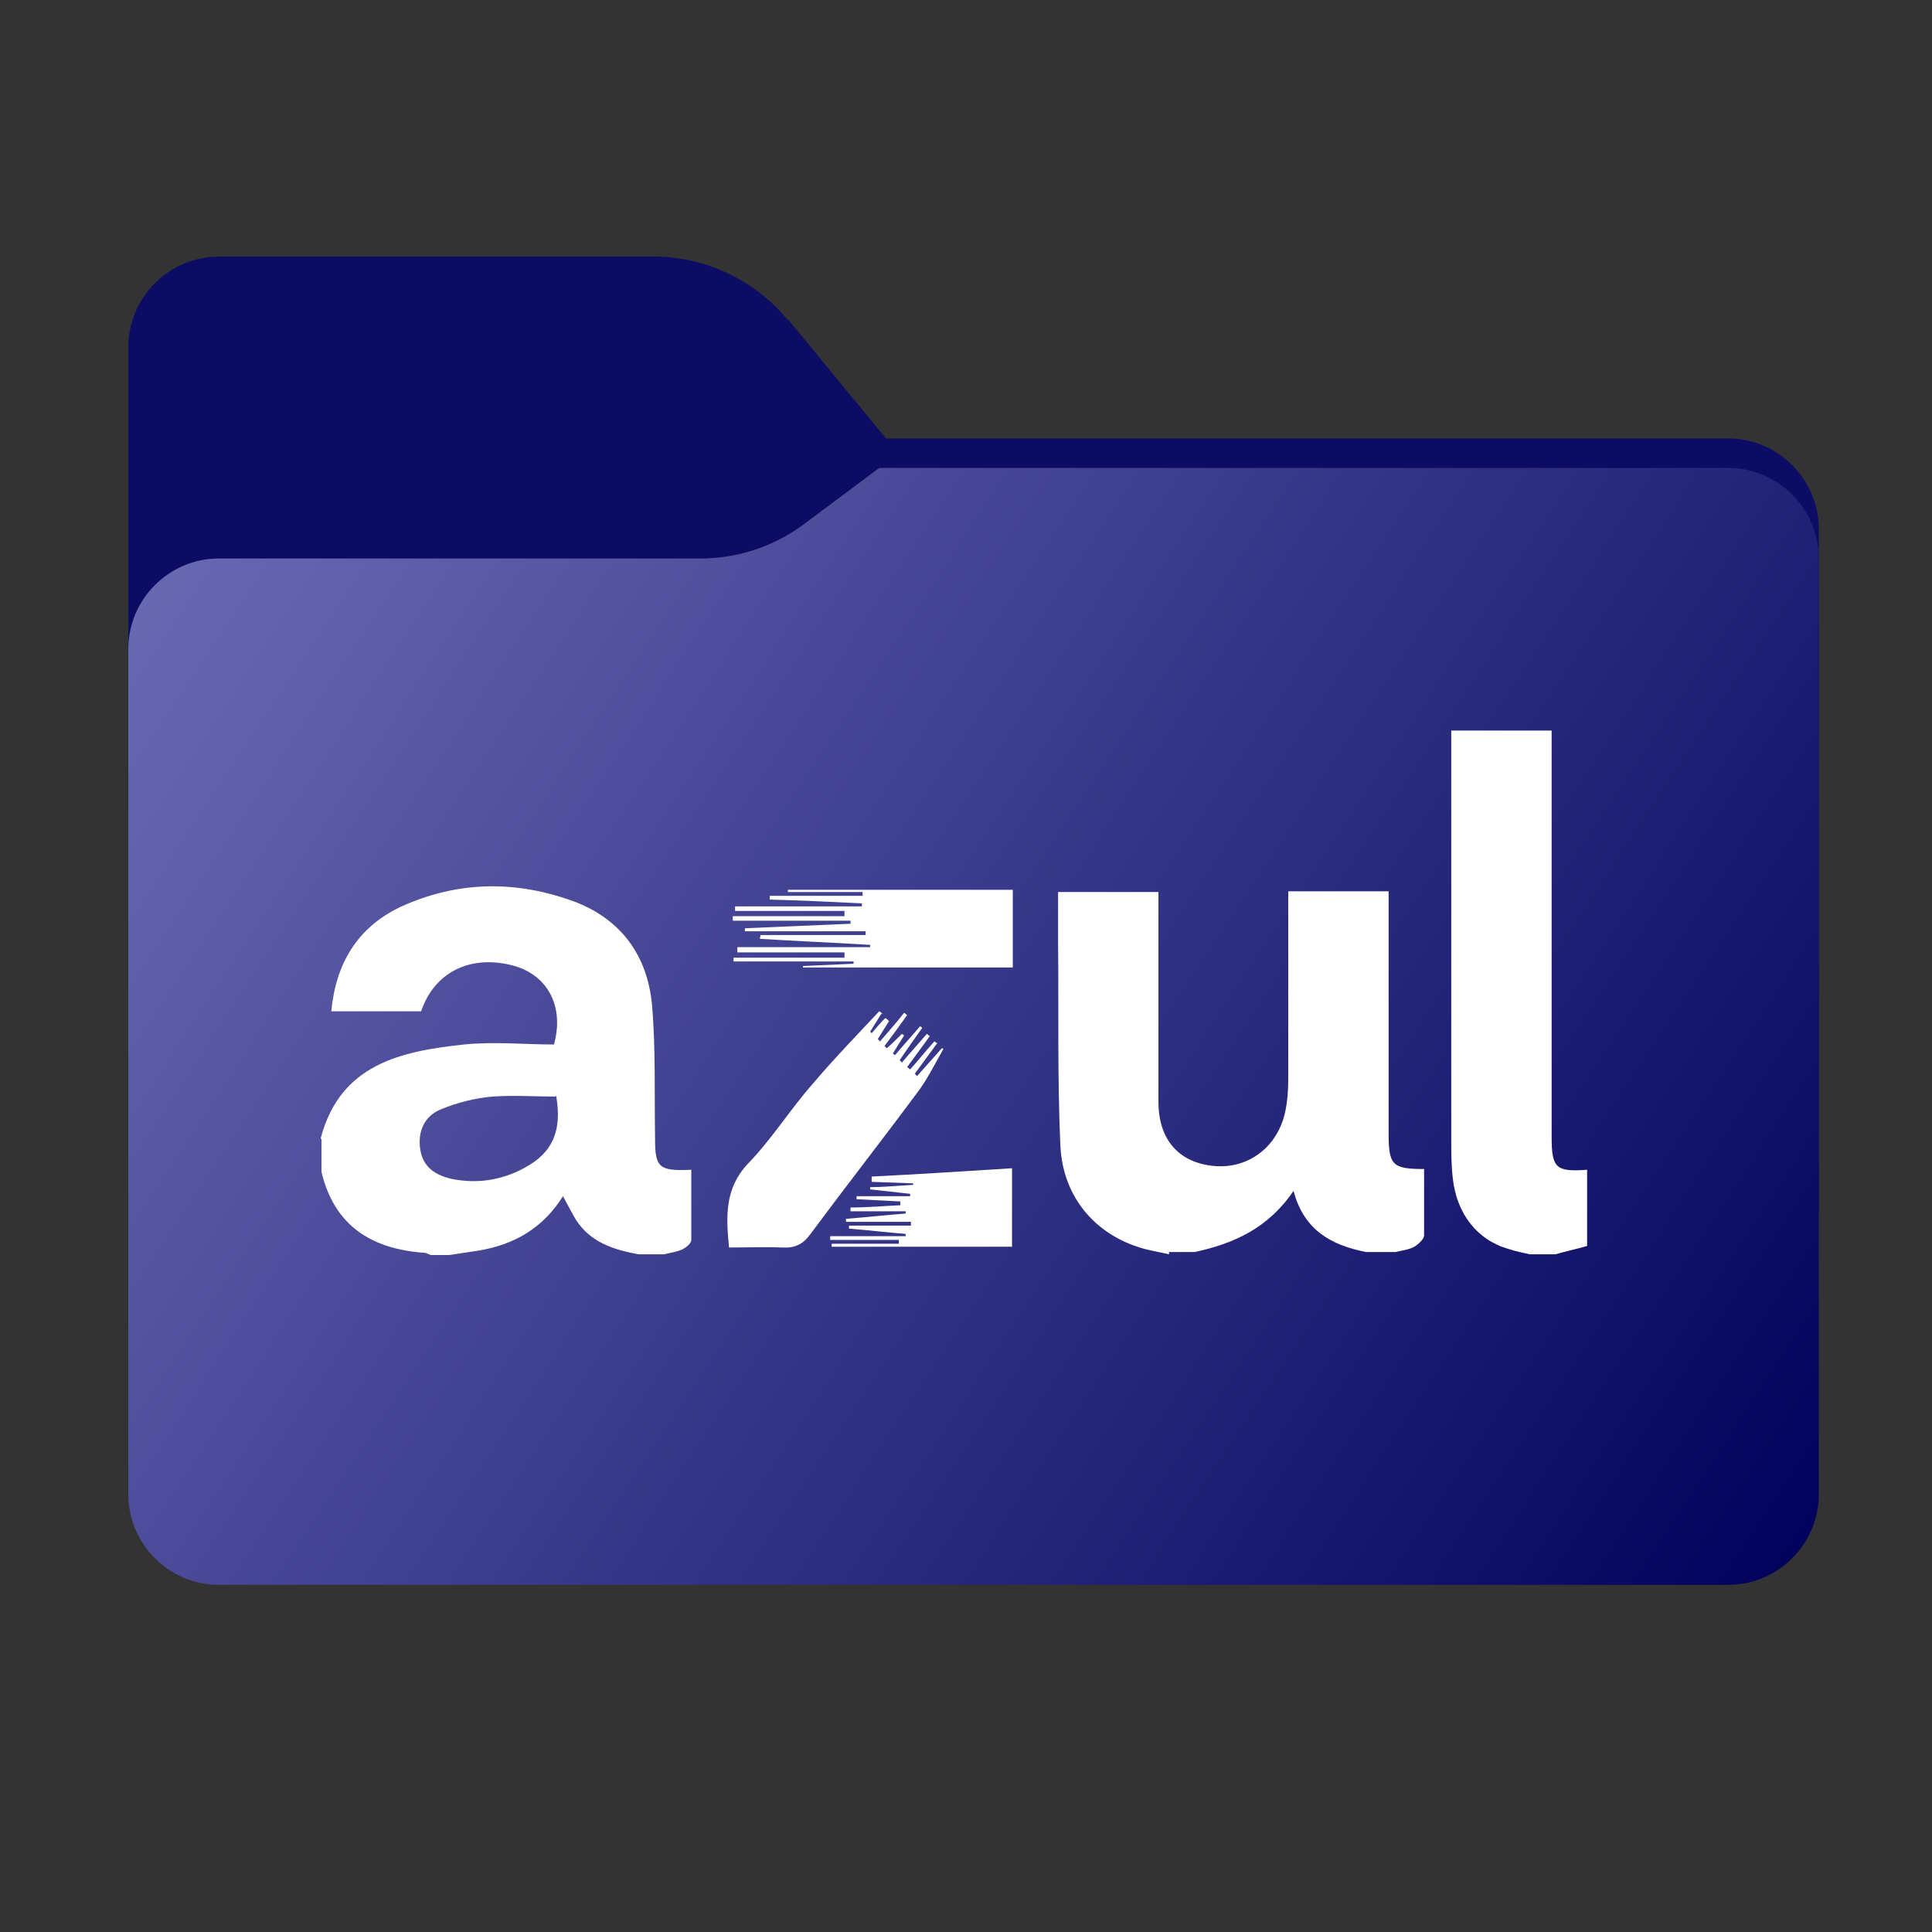<?xml version="1.0" encoding="UTF-8"?>
<svg xmlns="http://www.w3.org/2000/svg" width="256" height="256" version="1.1" xmlns:xlink="http://www.w3.org/1999/xlink" viewBox="0 0 256 256">
  <rect x="0" y="0" width="256" height="256" fill="#333333" stroke="none"/>
  <defs>
    <style>
      .cls-1 {
        fill: url(#_未命名的渐变_14-2);
      }

      .cls-1, .cls-2, .cls-3, .cls-4, .cls-5, .cls-6, .cls-7, .cls-8, .cls-9, .cls-10 {
        stroke-width: 0px;
      }

      .cls-2 {
        fill: url(#_未命名的渐变_14-5);
      }

      .cls-11 {
        isolation: isolate;
      }

      .cls-3 {
        fill: #000;
        fill-opacity: .3;
      }

      .cls-3, .cls-4, .cls-5, .cls-7 {
        fill-rule: evenodd;
      }

      .cls-4 {
        fill: url(#_未命名的渐变);
      }

      .cls-5 {
        fill: #0c0c65;
      }

      .cls-6 {
        fill: url(#_未命名的渐变_14-4);
      }

      .cls-12 {
        mask: url(#mask);
      }

      .cls-7 {
        fill: url(#_未命名的渐变_2);
      }

      .cls-8 {
        fill: url(#_未命名的渐变_14-6);
      }

      .cls-13 {
        mix-blend-mode: multiply;
      }

      .cls-9 {
        fill: url(#_未命名的渐变_14);
      }

      .cls-10 {
        fill: url(#_未命名的渐变_14-3);
      }
    </style>
    <linearGradient id="_未命名的渐变" data-name="未命名的渐变" x1="32.6" y1="239.5" x2="213.3" y2="58.4" gradientTransform="translate(0 258) scale(1 -1)" gradientUnits="userSpaceOnUse">
      <stop offset="0" stop-color="#05815d"/>
      <stop offset="1" stop-color="#0c575f"/>
    </linearGradient>
    <mask id="mask" x="17" y="34" width="224" height="138" maskUnits="userSpaceOnUse">
      <g id="mask0_539_13120" data-name="mask0 539 13120">
        <path class="cls-4" d="M104.4,42.4c-4.4-5.3-10.9-8.4-17.8-8.4H29c-6.6,0-12,5.4-12,12v114c0,6.6,5.4,12,12,12h200c6.6,0,12-5.4,12-12v-89.9c0-6.6-5.4-12-12-12h-111.6l-13-15.8Z"/>
      </g>
    </mask>
    <linearGradient id="_未命名的渐变_2" data-name="未命名的渐变 2" x1="17" y1="196" x2="241" y2="48" gradientTransform="translate(0 258) scale(1 -1)" gradientUnits="userSpaceOnUse">
      <stop offset="0" stop-color="#6d6db6"/>
      <stop offset="1" stop-color="#00005b"/>
    </linearGradient>
    <linearGradient id="_未命名的渐变_14" data-name="未命名的渐变 14" x1="353.3" y1="141.8" x2="353.8" y2="141.8" gradientUnits="userSpaceOnUse">
      <stop offset="0" stop-color="#fff"/>
      <stop offset=".3" stop-color="#fcfcfd"/>
      <stop offset=".4" stop-color="#f4f4f8"/>
      <stop offset=".6" stop-color="#e5e5f1"/>
      <stop offset=".7" stop-color="#d1d1e5"/>
      <stop offset=".8" stop-color="#b7b7d7"/>
      <stop offset=".9" stop-color="#9696c5"/>
      <stop offset="1" stop-color="#7171b1"/>
      <stop offset="1" stop-color="#5f5fa7"/>
    </linearGradient>
    <linearGradient id="_未命名的渐变_14-2" data-name="未命名的渐变 14" y1="142.2" y2="142.2" xlink:href="#_未命名的渐变_14"/>
    <linearGradient id="_未命名的渐变_14-3" data-name="未命名的渐变 14" y1="131.5" y2="131.5" xlink:href="#_未命名的渐变_14"/>
    <linearGradient id="_未命名的渐变_14-4" data-name="未命名的渐变 14" y1="149.6" y2="149.6" xlink:href="#_未命名的渐变_14"/>
    <linearGradient id="_未命名的渐变_14-5" data-name="未命名的渐变 14" y1="123" y2="123" xlink:href="#_未命名的渐变_14"/>
    <linearGradient id="_未命名的渐变_14-6" data-name="未命名的渐变 14" y1="159.9" y2="159.9" xlink:href="#_未命名的渐变_14"/>
  </defs>
  <g class="cls-11">
    <g id="_图层_1" data-name="图层 1">
      <path class="cls-5" d="M104.4,42.4c-4.4-5.3-10.9-8.4-17.8-8.4H29c-6.6,0-12,5.4-12,12v114c0,6.6,5.4,12,12,12h200c6.6,0,12-5.4,12-12v-89.9c0-6.6-5.4-12-12-12h-111.6l-13-15.8Z"/>
      <g class="cls-12">
        <g class="cls-13">
          <path class="cls-3" d="M92.8,74c5,0,9.8-1.6,13.8-4.6l9.9-7.4h112.5c6.6,0,12,5.4,12,12v86c0,6.6-5.4,12-12,12H29c-6.6,0-12-5.4-12-12v-74c0-6.6,5.4-12,12-12h63.8Z"/>
        </g>
      </g>
      <path class="cls-7" d="M92.8,74c5,0,9.8-1.6,13.8-4.6l9.9-7.4h112.5c6.6,0,12,5.4,12,12v124c0,6.6-5.4,12-12,12H29c-6.6,0-12-5.4-12-12v-112c0-6.6,5.4-12,12-12h63.8Z"/>
      <g id="azul">
        <path class="cls-9" d="M42.5,150.8c2.6-9.8,10.6-11.5,19-12.4,4-.4,8,0,11.9,0,1.4-5-.8-9.1-5.2-10.4-5.7-1.6-10.6.7-12.4,6h-11.9c.6-6.4,3.5-11.1,9.1-13.8,7.6-3.5,15.4-3.6,23.2-.7,6.2,2.4,9.6,7.2,10.2,13.7.5,5.9.3,11.8.4,17.7,0,3.8.5,4.3,4.8,4.1,0,3.1,0,6.2,0,9.3,0,.5-.8,1.1-1.3,1.3-.7.3-1.5.4-2.3.6h-3.4c-3.3-.6-6.4-1.6-8.3-4.6-.6-1-1.1-2-1.7-3.1-2.7,4.3-6.5,6.4-11.1,7.2-1.3.2-2.7.4-4,.6h-2.4c-.3-.1-.6-.3-.9-.3-7-.5-11.9-3.6-13.6-10.7v-4.3ZM73.6,145.3c-2.8,0-5.6-.2-8.3,0-2.4.2-4.7.8-6.9,1.7-2.2.9-3.1,3-2.7,5.4.4,2.3,2,3.3,4.1,3.8,3.4.7,6.6.2,9.6-1.4,3.8-2,5.1-4.9,4.3-9.6Z"/>
        <path class="cls-1" d="M154.9,166.2c-.9-.2-1.9-.4-2.8-.6-6.6-1.6-11.3-6.7-11.6-13.9-.4-8.9-.2-17.9-.3-26.9,0-2.1,0-4.3,0-6.6h13.3c0,2.3,0,4.5,0,6.7,0,7,0,14.1,0,21.1,0,5.1,2.8,8.1,7.4,8.5,4.5.4,8.4-2.5,9.4-7.2.3-1.4.4-2.9.4-4.3,0-7.4,0-14.7,0-22.1v-2.8h13.3c0,.9,0,1.8,0,2.6,0,9.8,0,19.7,0,29.5,0,4.2.5,4.7,4.7,4.7,0,2.9,0,5.9,0,8.8,0,.5-.8,1.2-1.3,1.5-.7.4-1.7.5-2.5.7h-3.9c-4.5-.9-8.2-2.8-9.6-8.1-3.4,5-8,7-13.1,8.1h-3.4Z"/>
        <path class="cls-10" d="M202.7,166.2c-.9-.2-1.9-.4-2.8-.7-4.2-1.2-6.9-4.7-7.4-9.4-.2-1.7-.2-3.4-.2-5,0-17,0-34.1,0-51.1v-3.2h13.3v2.8c0,17,0,34.1,0,51.1,0,4.1.6,4.6,4.7,4.3v10.1c-1.4.4-2.8.7-4.2,1.1h-3.4Z"/>
        <path class="cls-6" d="M116.8,134.3c-.5.8-1,1.6-1.5,2.4l.2.2c.6-.7,1.2-1.4,1.8-2,.2.1.3.2.5.4-.5.8-1,1.6-1.5,2.4.1,0,.2.2.3.3,1.1-1.3,2.2-2.5,3.2-3.8.1,0,.2.2.4.3-1,1.4-2,2.8-3,4.1,0,0,.2.2.3.3.7-.6,1.3-1.2,2-1.9,0,0,.2.1.3.2-.5.8-1,1.6-1.5,2.4.1,0,.2.2.3.2,1.1-1.3,2.2-2.5,3.3-3.8.1,0,.2.1.3.2-1,1.4-2,2.8-3,4.3.1,0,.2.2.3.3,1.1-1.3,2.2-2.5,3.3-3.8.1,0,.2.2.4.3l-3,4.1c.1.1.3.2.4.3,1.1-1.2,2.1-2.5,3.2-3.7.1,0,.2.2.4.2l-3,4.1c.1,0,.2.2.3.3l3.3-3.7c0,0,.1,0,.2.1-1.2,2.1-2.2,4.2-3.7,6.1-4.6,6.2-9.3,12.2-13.9,18.4-1,1.4-2.1,1.9-3.8,1.8-2.3-.1-4.6,0-7,0-.4-4.1-.6-7.8,2.5-11.1,3.2-3.3,5.6-7.2,8.6-10.6,2.8-3.3,5.8-6.4,8.8-9.6.2.1.3.2.5.4Z"/>
        <path class="cls-2" d="M100.7,123.9h14c0-.2,0-.3,0-.5h-16c0-.1,0-.2,0-.4,4.7-.2,9.3-.4,14-.6,0-.1,0-.3,0-.4h-15.6c0-.2,0-.4,0-.6h14.8c0-.2,0-.5,0-.7h-14.5c0-.2,0-.4,0-.6h16.8c0-.1,0-.2,0-.4-4.1-.2-8.1-.4-12.2-.5,0-.2,0-.4,0-.5h12.3c0-.2,0-.4,0-.5h-9.9c0,0,0-.2,0-.3h29.8v10.3h-27.8c0,0,0-.1,0-.2,2.2-.1,4.5-.2,6.7-.3,0-.1,0-.2,0-.3h-15.9c0-.2,0-.3,0-.5h14.7c0-.2,0-.5,0-.7h-14.2c0-.2,0-.5,0-.7h17.6v-.3c-4.9-.3-9.8-.5-14.6-.8,0-.1,0-.3.1-.4Z"/>
        <path class="cls-8" d="M120.7,158.2c-1.8-.2-3.6-.4-5.4-.6,0-.1,0-.2,0-.3,1.9,0,3.8-.2,5.7-.3,0,0,0-.2,0-.2l-5.5-.2c0-.2,0-.5,0-.7,6.1-.3,12.2-.7,18.6-1.1v10.4h-23.9c0-.1,0-.2,0-.4h8.9v-.5h-9.1c0-.2,0-.3,0-.5h10c0-.1,0-.2,0-.3-2.5-.2-5-.5-7.5-.7,0-.1,0-.3,0-.4h8.2c0-.2,0-.3,0-.5h-8.6c0-.1,0-.3,0-.4,2.6-.2,5.3-.5,7.9-.7,0-.1,0-.2,0-.3h-7.3v-.5c2.2,0,4.4-.2,6.6-.3,0-.2,0-.3,0-.5-1.9-.1-3.9-.2-5.8-.3,0-.1,0-.3,0-.4h7.1c0-.1,0-.2,0-.4Z"/>
      </g>
    </g>
  </g>
</svg>